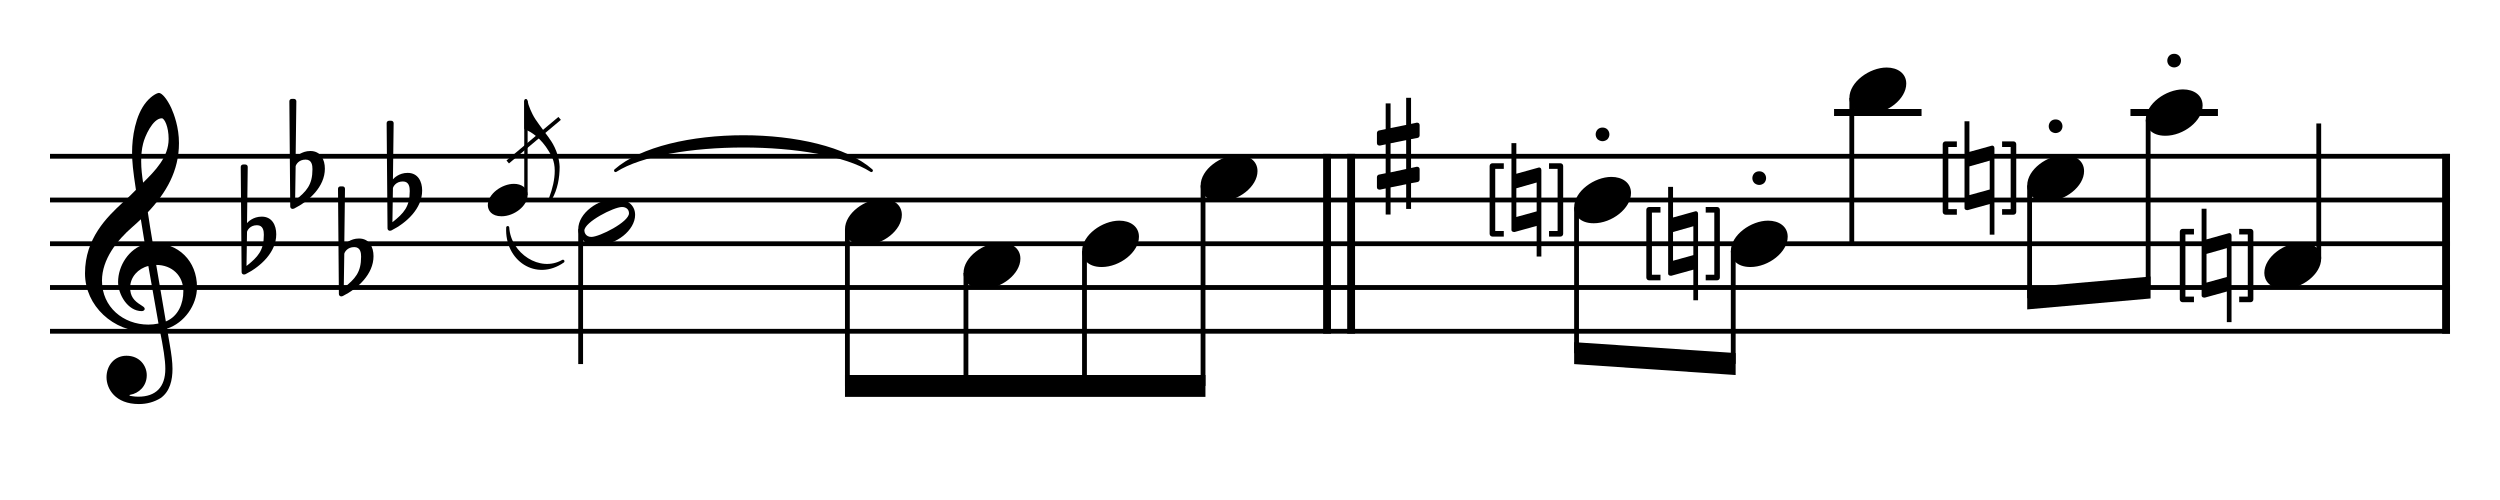 <?xml version="1.0" encoding="UTF-8" standalone="no"?>
<svg width="1417.32px" height="283.465px" viewBox="0 0 1417.32 283.465"
 xmlns="http://www.w3.org/2000/svg" xmlns:xlink="http://www.w3.org/1999/xlink" version="1.2" baseProfile="tiny">
<title>example (17)</title>
<desc>Generated by MuseScore 4.1.0</desc>
<path class="" fill="#ffffff" fill-rule="evenodd" d="M0,0 L1417.32,0 L1417.32,283.465 L0,283.465 L0,0 "/>
<polyline class="StaffLines" fill="none" stroke="#000000" stroke-width="2.73" stroke-linejoin="bevel" points="28.346,88.583 1388.98,88.583"/>
<polyline class="StaffLines" fill="none" stroke="#000000" stroke-width="2.73" stroke-linejoin="bevel" points="28.346,113.386 1388.98,113.386"/>
<polyline class="StaffLines" fill="none" stroke="#000000" stroke-width="2.73" stroke-linejoin="bevel" points="28.346,138.189 1388.98,138.189"/>
<polyline class="StaffLines" fill="none" stroke="#000000" stroke-width="2.73" stroke-linejoin="bevel" points="28.346,162.992 1388.98,162.992"/>
<polyline class="StaffLines" fill="none" stroke="#000000" stroke-width="2.73" stroke-linejoin="bevel" points="28.346,187.795 1388.98,187.795"/>
<path class="SlurSegment" stroke="#000000" stroke-width="1.74" stroke-linecap="round" stroke-linejoin="round" fill-rule="evenodd" d="M287.839,129.012 C288.743,144.222 305.932,155.681 319.142,148.11 C304.123,158.645 286.935,147.186 287.839,129.012"/>
<path class="TieSegment" stroke="#000000" stroke-width="1.74" stroke-linecap="round" stroke-linejoin="round" fill-rule="evenodd" d="M348.98,96.682 C377.984,71.166 464.996,71.166 494,96.682 C464.996,78.111 377.984,78.111 348.98,96.682"/>
<polyline class="BarLine" fill="none" stroke="#000000" stroke-width="4.46" stroke-linejoin="bevel" points="1386.74,87.219 1386.74,189.159"/>
<polyline class="BarLine" fill="none" stroke="#000000" stroke-width="4.46" stroke-linejoin="bevel" points="752.345,87.219 752.345,189.159"/>
<polyline class="BarLine" fill="none" stroke="#000000" stroke-width="4.46" stroke-linejoin="bevel" points="765.987,87.219 765.987,189.159"/>
<polyline class="StemSlash" fill="none" stroke="#000000" stroke-width="2.17" stroke-linejoin="bevel" points="287.839,91.822 317.281,67.117"/>
<path class="Accidental" transform="matrix(0.992,0,0,0.992,1101.37,100.984)" d="M0,19.297 C0,20.203 0.703,20.906 1.594,20.906 L8.094,20.906 L8.094,17.703 L3.203,17.703 L3.203,-17.797 L8.094,-17.797 L8.094,-21 L1.594,-21 C0.703,-21 0,-20.297 0,-19.406 L0,19.297 "/>
<path class="Accidental" transform="matrix(0.992,0,0,0.992,1113.74,100.984)" d="M16.594,-18.297 C16.406,-18.5 16.094,-18.594 15.703,-18.594 L15.5,-18.5 C15.5,-18.5 15.406,-18.5 15.406,-18.5 L2.797,-15 L2.797,-32.5 L0,-32.5 L0,17 C0,18.094 0.906,18.297 1.797,18.297 L14.406,14.797 L14.406,32.297 L17.094,32.297 C17.094,15.703 17.094,-0.094 17.094,-17.203 C17.094,-17.594 16.906,-18.094 16.594,-18.297 M2.797,9.703 L2.797,-6.703 L14.406,-10 L14.406,6.5 L2.797,9.703 "/>
<path class="Accidental" transform="matrix(0.992,0,0,0.992,1135.04,100.984)" d="M0,-21 L0,-17.797 L4.906,-17.797 L4.906,17.703 L0,17.703 L0,20.906 L6.5,20.906 C7.406,20.906 8.094,20.203 8.094,19.297 L8.094,-19.406 C8.094,-20.297 7.406,-21 6.5,-21 L0,-21 "/>
<path class="Accidental" transform="matrix(0.992,0,0,0.992,1235.79,150.591)" d="M0,19.297 C0,20.203 0.703,20.906 1.594,20.906 L8.094,20.906 L8.094,17.703 L3.203,17.703 L3.203,-17.797 L8.094,-17.797 L8.094,-21 L1.594,-21 C0.703,-21 0,-20.297 0,-19.406 L0,19.297 "/>
<path class="Accidental" transform="matrix(0.992,0,0,0.992,1248.16,150.591)" d="M16.594,-18.297 C16.406,-18.5 16.094,-18.594 15.703,-18.594 L15.5,-18.5 C15.5,-18.5 15.406,-18.5 15.406,-18.5 L2.797,-15 L2.797,-32.5 L0,-32.5 L0,17 C0,18.094 0.906,18.297 1.797,18.297 L14.406,14.797 L14.406,32.297 L17.094,32.297 C17.094,15.703 17.094,-0.094 17.094,-17.203 C17.094,-17.594 16.906,-18.094 16.594,-18.297 M2.797,9.703 L2.797,-6.703 L14.406,-10 L14.406,6.5 L2.797,9.703 "/>
<path class="Accidental" transform="matrix(0.992,0,0,0.992,1269.46,150.591)" d="M0,-21 L0,-17.797 L4.906,-17.797 L4.906,17.703 L0,17.703 L0,20.906 L6.5,20.906 C7.406,20.906 8.094,20.203 8.094,19.297 L8.094,-19.406 C8.094,-20.297 7.406,-21 6.5,-21 L0,-21 "/>
<path class="Accidental" transform="matrix(0.992,0,0,0.992,933.343,138.189)" d="M0,19.297 C0,20.203 0.703,20.906 1.594,20.906 L8.094,20.906 L8.094,17.703 L3.203,17.703 L3.203,-17.797 L8.094,-17.797 L8.094,-21 L1.594,-21 C0.703,-21 0,-20.297 0,-19.406 L0,19.297 "/>
<path class="Accidental" transform="matrix(0.992,0,0,0.992,945.714,138.189)" d="M16.594,-18.297 C16.406,-18.5 16.094,-18.594 15.703,-18.594 L15.5,-18.5 C15.5,-18.5 15.406,-18.5 15.406,-18.5 L2.797,-15 L2.797,-32.5 L0,-32.5 L0,17 C0,18.094 0.906,18.297 1.797,18.297 L14.406,14.797 L14.406,32.297 L17.094,32.297 C17.094,15.703 17.094,-0.094 17.094,-17.203 C17.094,-17.594 16.906,-18.094 16.594,-18.297 M2.797,9.703 L2.797,-6.703 L14.406,-10 L14.406,6.5 L2.797,9.703 "/>
<path class="Accidental" transform="matrix(0.992,0,0,0.992,967.013,138.189)" d="M0,-21 L0,-17.797 L4.906,-17.797 L4.906,17.703 L0,17.703 L0,20.906 L6.5,20.906 C7.406,20.906 8.094,20.203 8.094,19.297 L8.094,-19.406 C8.094,-20.297 7.406,-21 6.5,-21 L0,-21 "/>
<path class="Accidental" transform="matrix(0.992,0,0,0.992,844.512,113.386)" d="M0,19.297 C0,20.203 0.703,20.906 1.594,20.906 L8.094,20.906 L8.094,17.703 L3.203,17.703 L3.203,-17.797 L8.094,-17.797 L8.094,-21 L1.594,-21 C0.703,-21 0,-20.297 0,-19.406 L0,19.297 "/>
<path class="Accidental" transform="matrix(0.992,0,0,0.992,856.883,113.386)" d="M16.594,-18.297 C16.406,-18.5 16.094,-18.594 15.703,-18.594 L15.5,-18.5 C15.5,-18.5 15.406,-18.5 15.406,-18.5 L2.797,-15 L2.797,-32.5 L0,-32.5 L0,17 C0,18.094 0.906,18.297 1.797,18.297 L14.406,14.797 L14.406,32.297 L17.094,32.297 C17.094,15.703 17.094,-0.094 17.094,-17.203 C17.094,-17.594 16.906,-18.094 16.594,-18.297 M2.797,9.703 L2.797,-6.703 L14.406,-10 L14.406,6.5 L2.797,9.703 "/>
<path class="Accidental" transform="matrix(0.992,0,0,0.992,878.182,113.386)" d="M0,-21 L0,-17.797 L4.906,-17.797 L4.906,17.703 L0,17.703 L0,20.906 L6.5,20.906 C7.406,20.906 8.094,20.203 8.094,19.297 L8.094,-19.406 C8.094,-20.297 7.406,-21 6.5,-21 L0,-21 "/>
<polyline class="LedgerLine" fill="none" stroke="#000000" stroke-width="3.97" stroke-linejoin="bevel" points="1039.78,63.779 1089.38,63.779"/>
<polyline class="LedgerLine" fill="none" stroke="#000000" stroke-width="3.97" stroke-linejoin="bevel" points="1207.81,63.779 1257.41,63.779"/>
<polyline class="Stem" fill="none" stroke="#000000" stroke-width="2.73" stroke-linejoin="bevel" points="1314.57,146.622 1314.57,69.98"/>
<polyline class="Stem" fill="none" stroke="#000000" stroke-width="2.73" stroke-linejoin="bevel" points="982.621,142.356 982.621,206.305"/>
<polyline class="Stem" fill="none" stroke="#000000" stroke-width="2.73" stroke-linejoin="bevel" points="1049.83,55.545 1049.83,138.189"/>
<polyline class="Stem" fill="none" stroke="#000000" stroke-width="2.73" stroke-linejoin="bevel" points="329.187,129.954 329.187,206.398"/>
<polyline class="Stem" fill="none" stroke="#000000" stroke-width="2.73" stroke-linejoin="bevel" points="1150.64,105.151 1150.64,169.072"/>
<polyline class="Stem" fill="none" stroke="#000000" stroke-width="1.91" stroke-linejoin="bevel" points="298.167,110.608 298.167,57.098"/>
<polyline class="Stem" fill="none" stroke="#000000" stroke-width="2.73" stroke-linejoin="bevel" points="1217.85,67.947 1217.85,163.113"/>
<polyline class="Stem" fill="none" stroke="#000000" stroke-width="2.73" stroke-linejoin="bevel" points="480.408,129.954 480.408,218.799"/>
<polyline class="Stem" fill="none" stroke="#000000" stroke-width="2.73" stroke-linejoin="bevel" points="547.617,154.757 547.617,218.799"/>
<polyline class="Stem" fill="none" stroke="#000000" stroke-width="2.73" stroke-linejoin="bevel" points="614.827,142.356 614.827,218.799"/>
<polyline class="Stem" fill="none" stroke="#000000" stroke-width="2.73" stroke-linejoin="bevel" points="682.036,105.151 682.036,218.799"/>
<polyline class="Stem" fill="none" stroke="#000000" stroke-width="2.73" stroke-linejoin="bevel" points="893.79,117.553 893.79,200.289"/>
<path class="Note" transform="matrix(0.992,0,0,0.992,327.823,125.787)" d="M21.297,-13.203 C11.594,-13.203 0,-5.094 0,4.203 C0,8.5 3.094,13.297 11.203,13.297 C21.594,13.297 32.5,4.797 32.5,-4 C32.5,-9.906 27.5,-13.203 21.297,-13.203 M7.5,8.594 C4.203,8.594 3.5,5.906 3.5,5 C3.5,0.094 20.297,-8.5 25,-8.5 C27.406,-8.5 29,-7.094 29,-4.906 C29,0.094 12.094,8.594 7.5,8.594"/>
<path class="Note" transform="matrix(0.694,0,0,0.694,276.556,113.386)" d="M0,4.203 C0,8.5 3.094,13.297 11.203,13.297 C21.594,13.297 32.5,4.797 32.5,-4 C32.5,-9.906 27.5,-13.203 21.297,-13.203 C11.594,-13.203 0,-5 0,4.203"/>
<path class="Note" transform="matrix(0.992,0,0,0.992,892.426,113.386)" d="M0,4.203 C0,8.5 3.094,13.297 11.203,13.297 C21.594,13.297 32.5,4.797 32.5,-4 C32.5,-9.906 27.5,-13.203 21.297,-13.203 C11.594,-13.203 0,-5 0,4.203"/>
<path class="Note" transform="matrix(0.992,0,0,0.992,1048.47,51.378)" d="M0,4.203 C0,8.5 3.094,13.297 11.203,13.297 C21.594,13.297 32.5,4.797 32.5,-4 C32.5,-9.906 27.5,-13.203 21.297,-13.203 C11.594,-13.203 0,-5 0,4.203"/>
<path class="Note" transform="matrix(0.992,0,0,0.992,1149.28,100.984)" d="M0,4.203 C0,8.5 3.094,13.297 11.203,13.297 C21.594,13.297 32.5,4.797 32.5,-4 C32.5,-9.906 27.5,-13.203 21.297,-13.203 C11.594,-13.203 0,-5 0,4.203"/>
<path class="Note" transform="matrix(0.992,0,0,0.992,981.257,138.189)" d="M0,4.203 C0,8.5 3.094,13.297 11.203,13.297 C21.594,13.297 32.5,4.797 32.5,-4 C32.5,-9.906 27.5,-13.203 21.297,-13.203 C11.594,-13.203 0,-5 0,4.203"/>
<path class="Note" transform="matrix(0.992,0,0,0.992,680.672,100.984)" d="M0,4.203 C0,8.5 3.094,13.297 11.203,13.297 C21.594,13.297 32.5,4.797 32.5,-4 C32.5,-9.906 27.5,-13.203 21.297,-13.203 C11.594,-13.203 0,-5 0,4.203"/>
<path class="Note" transform="matrix(0.992,0,0,0.992,1216.49,63.779)" d="M0,4.203 C0,8.5 3.094,13.297 11.203,13.297 C21.594,13.297 32.5,4.797 32.5,-4 C32.5,-9.906 27.5,-13.203 21.297,-13.203 C11.594,-13.203 0,-5 0,4.203"/>
<path class="Note" transform="matrix(0.992,0,0,0.992,1283.7,150.591)" d="M0,4.203 C0,8.5 3.094,13.297 11.203,13.297 C21.594,13.297 32.5,4.797 32.5,-4 C32.5,-9.906 27.5,-13.203 21.297,-13.203 C11.594,-13.203 0,-5 0,4.203"/>
<path class="Note" transform="matrix(0.992,0,0,0.992,613.463,138.189)" d="M0,4.203 C0,8.5 3.094,13.297 11.203,13.297 C21.594,13.297 32.5,4.797 32.5,-4 C32.5,-9.906 27.5,-13.203 21.297,-13.203 C11.594,-13.203 0,-5 0,4.203"/>
<path class="Note" transform="matrix(0.992,0,0,0.992,546.253,150.591)" d="M0,4.203 C0,8.5 3.094,13.297 11.203,13.297 C21.594,13.297 32.5,4.797 32.5,-4 C32.5,-9.906 27.5,-13.203 21.297,-13.203 C11.594,-13.203 0,-5 0,4.203"/>
<path class="Note" transform="matrix(0.992,0,0,0.992,479.044,125.787)" d="M0,4.203 C0,8.5 3.094,13.297 11.203,13.297 C21.594,13.297 32.5,4.797 32.5,-4 C32.5,-9.906 27.5,-13.203 21.297,-13.203 C11.594,-13.203 0,-5 0,4.203"/>
<path class="Clef" transform="matrix(0.992,0,0,0.992,48.189,162.992)" d="M12.297,51.297 C12.297,57.906 17.297,66.609 30.797,66.609 C35.5,66.609 39.609,65.406 43.203,63.203 C48.609,59.406 50,52.797 50,46.5 C50,42.609 49.406,38.109 48.406,32.406 C48.109,30.406 47.5,27.406 46.906,23.5 C56.703,20.297 64,10.094 64,-0.203 C64,-15.297 53.297,-25.5 38.703,-25.5 C37.703,-31.5 36.703,-37.406 35.906,-43 C46.406,-54.109 53.703,-66.609 53.703,-82.5 C53.703,-91.609 50.906,-99 49.297,-102.609 C46.906,-107.703 44,-111.203 42.203,-111.203 C41.5,-111.203 38.406,-110 35.109,-106.109 C28.703,-98.5 26.906,-85.703 26.906,-77.312 C26.906,-71.906 27.406,-67 29.109,-55.797 C29,-55.703 23.797,-50.406 21.703,-48.703 C12.594,-40.297 0,-28.109 0,-8.094 C0,10.594 16.297,25.297 34.906,25.297 C37.797,25.297 40.5,25 42.797,24.594 C44.703,34.203 45.906,41.203 45.906,46.5 C45.906,56.906 40.5,62.406 30.406,62.406 C28,62.406 25.906,61.906 25.703,61.906 C25.609,61.797 25.406,61.703 25.406,61.609 C25.406,61.406 25.609,61.297 25.906,61.297 C30.609,60.5 35.297,56.5 35.297,50.109 C35.297,44.703 31.203,39 23.703,39 C16.703,39 12.297,44.703 12.297,51.297 M33.203,-82.203 C34.109,-86.203 38.703,-96.703 43.906,-96.703 C45.406,-96.703 47.797,-91.906 47.797,-84.906 C47.797,-74.5 40.109,-66.703 33.203,-59.906 C32.609,-63.906 32.109,-67.797 32.109,-72 C32.109,-75.703 32.406,-79.109 33.203,-82.203 M42,20.594 C40,21 38.109,21.203 36.203,21.203 C21.906,21.203 9.703,11.203 9.703,-3.906 C9.703,-16.094 18.297,-27 27.109,-34.609 C28.797,-36.109 30.406,-37.5 31.906,-39 C32.797,-33.609 33.5,-28.906 34.203,-24.797 C25.094,-22.094 18.906,-12.5 18.906,-3.094 C18.906,3.906 24.406,13.5 32.406,13.5 C33.203,13.5 34.109,13.094 34.109,12.203 C34.109,11.297 33.109,10.797 31.906,10 C28,7.594 25.797,5 25.797,0.094 C25.797,-6 30.406,-10.906 36.203,-12.297 L42,20.594 M56.203,2.094 C56.203,9.203 53.297,16.5 46.203,19.406 C44.109,7.406 41.406,-8.5 40.703,-12.906 C49.703,-12.906 56.203,-6.797 56.203,2.094"/>
<path class="KeySig" transform="matrix(0.992,0,0,0.992,136.48,138.189)" d="M12,-15.5 C7,-15.5 4.094,-12.406 3.594,-11.797 L4,-43.906 C4,-44.703 3.406,-45.297 2.594,-45.297 L1.406,-45.297 C0.594,-45.297 0,-44.703 0,-43.906 L0.5,16.203 C0.5,17 1.094,17.594 1.906,17.594 C2.094,17.594 2.5,17.5 2.703,17.406 C11.297,13.094 20.297,4.906 20.297,-5.406 C20.297,-10.594 17.906,-15.5 12,-15.5 M3.297,12.703 L3.594,-6.797 C3.797,-7.703 5.297,-10.594 9.297,-10.594 C12.906,-10.594 13.203,-7.203 13.203,-5.094 C13.203,3.797 9.906,7.5 3.297,12.703"/>
<path class="KeySig" transform="matrix(0.992,0,0,0.992,164.043,100.984)" d="M12,-15.5 C7,-15.5 4.094,-12.406 3.594,-11.797 L4,-43.906 C4,-44.703 3.406,-45.297 2.594,-45.297 L1.406,-45.297 C0.594,-45.297 0,-44.703 0,-43.906 L0.5,16.203 C0.5,17 1.094,17.594 1.906,17.594 C2.094,17.594 2.5,17.5 2.703,17.406 C11.297,13.094 20.297,4.906 20.297,-5.406 C20.297,-10.594 17.906,-15.5 12,-15.5 M3.297,12.703 L3.594,-6.797 C3.797,-7.703 5.297,-10.594 9.297,-10.594 C12.906,-10.594 13.203,-7.203 13.203,-5.094 C13.203,3.797 9.906,7.5 3.297,12.703"/>
<path class="KeySig" transform="matrix(0.992,0,0,0.992,191.621,150.591)" d="M12,-15.5 C7,-15.5 4.094,-12.406 3.594,-11.797 L4,-43.906 C4,-44.703 3.406,-45.297 2.594,-45.297 L1.406,-45.297 C0.594,-45.297 0,-44.703 0,-43.906 L0.5,16.203 C0.5,17 1.094,17.594 1.906,17.594 C2.094,17.594 2.5,17.5 2.703,17.406 C11.297,13.094 20.297,4.906 20.297,-5.406 C20.297,-10.594 17.906,-15.5 12,-15.5 M3.297,12.703 L3.594,-6.797 C3.797,-7.703 5.297,-10.594 9.297,-10.594 C12.906,-10.594 13.203,-7.203 13.203,-5.094 C13.203,3.797 9.906,7.5 3.297,12.703"/>
<path class="KeySig" transform="matrix(0.992,0,0,0.992,219.199,113.386)" d="M12,-15.5 C7,-15.5 4.094,-12.406 3.594,-11.797 L4,-43.906 C4,-44.703 3.406,-45.297 2.594,-45.297 L1.406,-45.297 C0.594,-45.297 0,-44.703 0,-43.906 L0.5,16.203 C0.5,17 1.094,17.594 1.906,17.594 C2.094,17.594 2.5,17.5 2.703,17.406 C11.297,13.094 20.297,4.906 20.297,-5.406 C20.297,-10.594 17.906,-15.5 12,-15.5 M3.297,12.703 L3.594,-6.797 C3.797,-7.703 5.297,-10.594 9.297,-10.594 C12.906,-10.594 13.203,-7.203 13.203,-5.094 C13.203,3.797 9.906,7.5 3.297,12.703"/>
<path class="KeySig" transform="matrix(0.992,0,0,0.992,780.621,88.583)" d="M23.297,-10.5 C23.906,-10.594 24.406,-11.297 24.406,-11.906 L24.406,-17.797 C24.406,-18.797 23.703,-19.203 22.797,-19.203 L19.5,-18.5 L19.5,-33.406 L16.703,-33.406 L16.703,-17.906 L7.797,-16.094 L7.797,-30.203 L5,-30.203 L5,-15.5 L1.094,-14.703 C0.5,-14.594 0,-13.906 0,-13.297 L0,-7.5 C0,-6.406 0.797,-6.094 1.703,-6.094 L5,-6.797 L5,9.703 L1.094,10.5 C0.5,10.594 0,11.297 0,11.906 L0,17.703 C0,18.797 0.797,19.094 1.703,19.094 L5,18.406 L5,33.297 L7.797,33.297 L7.797,17.797 L16.703,16 L16.703,30.109 L19.5,30.109 L19.5,15.406 L23.297,14.703 C23.906,14.594 24.406,13.906 24.406,13.297 L24.406,7.406 C24.406,6.406 23.703,6 22.797,6 L19.5,6.703 L19.5,-9.797 L23.297,-10.5 M7.797,-7.406 L16.703,-9.203 L16.703,7.297 L7.797,9.203 L7.797,-7.406 "/>
<path class="Articulation" transform="matrix(0.992,0,0,0.992,993.484,104.852)" d="M1.094,-1.094 C1.906,-0.406 2.906,0 3.906,0 C4.906,0 5.906,-0.406 6.703,-1.094 C8.203,-2.703 8.203,-5.094 6.703,-6.703 C5.906,-7.5 4.906,-7.797 3.906,-7.797 C2.906,-7.797 1.906,-7.5 1.094,-6.703 C-0.406,-5.094 -0.406,-2.703 1.094,-1.094"/>
<path class="Articulation" transform="matrix(0.992,0,0,0.992,904.653,80.049)" d="M1.094,-1.094 C1.906,-0.406 2.906,0 3.906,0 C4.906,0 5.906,-0.406 6.703,-1.094 C8.203,-2.703 8.203,-5.094 6.703,-6.703 C5.906,-7.5 4.906,-7.797 3.906,-7.797 C2.906,-7.797 1.906,-7.5 1.094,-6.703 C-0.406,-5.094 -0.406,-2.703 1.094,-1.094"/>
<path class="Articulation" transform="matrix(0.992,0,0,0.992,1161.51,75.441)" d="M1.094,-1.094 C1.906,-0.406 2.906,0 3.906,0 C4.906,0 5.906,-0.406 6.703,-1.094 C8.203,-2.703 8.203,-5.094 6.703,-6.703 C5.906,-7.5 4.906,-7.797 3.906,-7.797 C2.906,-7.797 1.906,-7.5 1.094,-6.703 C-0.406,-5.094 -0.406,-2.703 1.094,-1.094"/>
<path class="Articulation" transform="matrix(0.992,0,0,0.992,1228.72,38.236)" d="M1.094,-1.094 C1.906,-0.406 2.906,0 3.906,0 C4.906,0 5.906,-0.406 6.703,-1.094 C8.203,-2.703 8.203,-5.094 6.703,-6.703 C5.906,-7.5 4.906,-7.797 3.906,-7.797 C2.906,-7.797 1.906,-7.5 1.094,-6.703 C-0.406,-5.094 -0.406,-2.703 1.094,-1.094"/>
<path class="Beam" fill-rule="evenodd" d="M892.426,193.982 L983.985,200.183 L983.985,212.613 L892.426,206.412 L892.426,193.982 "/>
<path class="Beam" fill-rule="evenodd" d="M1149.28,162.968 L1219.22,156.767 L1219.22,169.217 L1149.28,175.418 L1149.28,162.968 "/>
<path class="Beam" fill-rule="evenodd" d="M479.044,212.598 L683.4,212.598 L683.4,225 L479.044,225 L479.044,212.598 "/>
<path class="Hook" transform="matrix(0.694,0,0,0.694,297.212,56.959)" d="M0,22.703 C0,23 0.094,23.594 0.797,23.797 C5.094,25.203 13.703,30.609 20.203,41.703 C22,44.797 24.906,49.109 24.906,57.406 C24.906,64.609 23.094,72 20.406,79.203 C20.203,79.812 20.094,80.312 20.094,80.703 C20.094,81.406 20.5,81.703 21.203,81.703 C21.797,81.703 22.297,81.312 22.703,80.609 C27.203,72.609 28.906,63.297 28.906,54.203 C28.406,41.297 21,31.797 21,31.797 C21.297,31.797 11.797,19.5 9.094,15.297 C5.406,9.594 3.703,3.906 3.5,3.5 C3.406,3.203 2.5,-0.406 2.5,-0.406 C2.406,-0.797 1.906,-1.203 1.297,-1.203 C0.594,-1.203 0,-0.594 0,0.094 L0,22.703 "/>
</svg>
